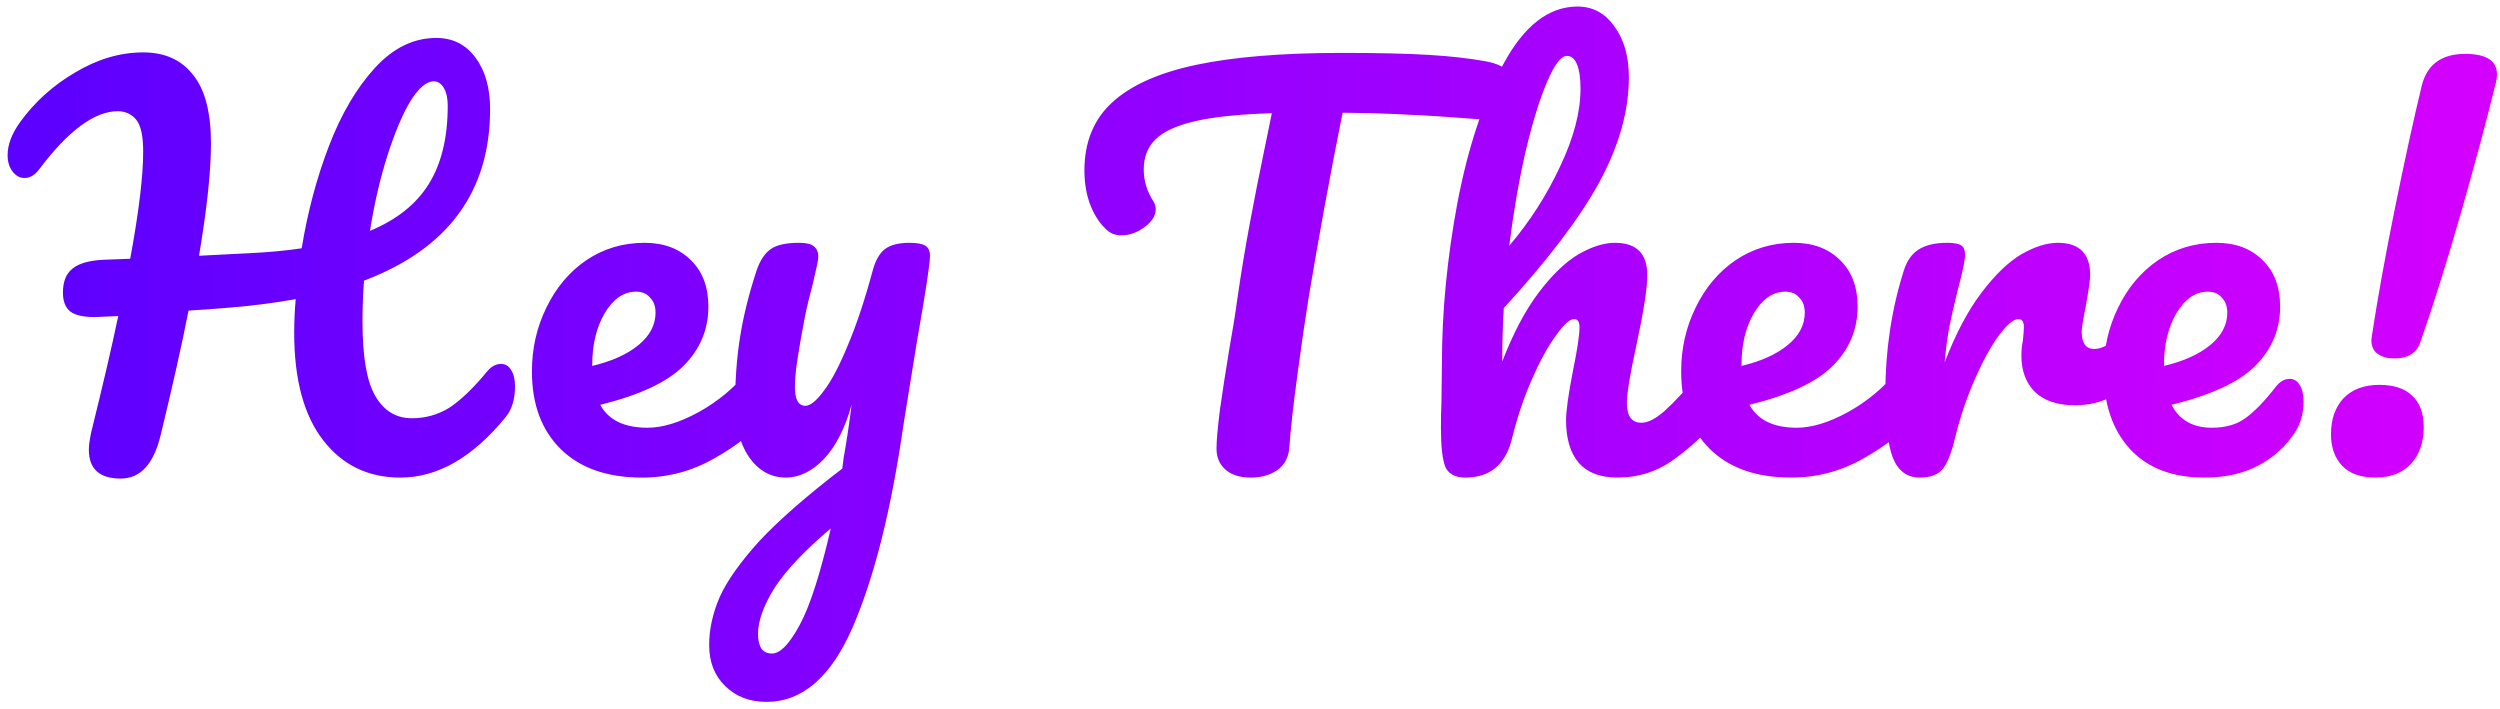 <svg width="321" height="91" viewBox="0 0 321 91" fill="none" xmlns="http://www.w3.org/2000/svg">
<path d="M64.336 46.728C64.891 46.728 65.317 46.984 65.616 47.496C65.957 48.008 66.128 48.712 66.128 49.608C66.128 51.272 65.723 52.595 64.912 53.576C60.688 58.739 56.187 61.32 51.408 61.32C47.269 61.32 43.963 59.72 41.488 56.52C39.013 53.32 37.776 48.733 37.776 42.76C37.776 41.309 37.84 39.859 37.968 38.408C35.152 38.92 32.08 39.304 28.752 39.56C26.533 39.731 25.019 39.837 24.208 39.88C23.355 44.232 22.16 49.565 20.624 55.88C19.728 59.592 18.021 61.448 15.504 61.448C12.773 61.448 11.408 60.211 11.408 57.736C11.408 57.181 11.515 56.413 11.728 55.432C13.179 49.587 14.331 44.637 15.184 40.584L12.112 40.712C10.704 40.712 9.68 40.477 9.04 40.008C8.4 39.496 8.08 38.685 8.08 37.576C8.08 36.168 8.485 35.144 9.296 34.504C10.107 33.821 11.451 33.437 13.328 33.352L16.72 33.224C17.829 27.208 18.384 22.621 18.384 19.464C18.384 17.459 18.085 16.093 17.488 15.368C16.891 14.643 16.101 14.28 15.12 14.28C12.133 14.28 8.763 16.776 5.008 21.768C4.453 22.493 3.835 22.856 3.152 22.856C2.555 22.856 2.043 22.579 1.616 22.024C1.189 21.469 0.976 20.765 0.976 19.912C0.976 18.589 1.509 17.181 2.576 15.688C4.453 13.085 6.821 10.952 9.68 9.288C12.539 7.581 15.44 6.728 18.384 6.728C21.157 6.728 23.291 7.688 24.784 9.608C26.32 11.485 27.088 14.429 27.088 18.44C27.088 21.981 26.576 26.781 25.552 32.84L31.824 32.52C34.512 32.392 36.816 32.179 38.736 31.88C39.504 27.187 40.677 22.792 42.256 18.696C43.835 14.6 45.797 11.272 48.144 8.712C50.491 6.152 53.115 4.872 56.016 4.872C58.149 4.872 59.835 5.725 61.072 7.432C62.309 9.096 62.928 11.293 62.928 14.024C62.928 24.605 57.531 31.944 46.736 36.04C46.608 37.747 46.544 39.517 46.544 41.352C46.544 45.832 47.099 49.011 48.208 50.888C49.317 52.765 50.875 53.704 52.88 53.704C54.629 53.704 56.229 53.256 57.68 52.36C59.131 51.421 60.773 49.843 62.608 47.624C63.12 47.027 63.696 46.728 64.336 46.728ZM55.696 10.44C54.757 10.44 53.755 11.293 52.688 13C51.664 14.707 50.683 17.032 49.744 19.976C48.805 22.92 48.059 26.141 47.504 29.64C50.917 28.232 53.435 26.227 55.056 23.624C56.677 21.021 57.488 17.672 57.488 13.576C57.488 12.595 57.317 11.827 56.976 11.272C56.635 10.717 56.208 10.44 55.696 10.44ZM97.803 46.728C98.358 46.728 98.785 46.984 99.084 47.496C99.425 48.008 99.596 48.712 99.596 49.608C99.596 51.315 99.19 52.637 98.379 53.576C96.801 55.496 94.561 57.267 91.659 58.888C88.801 60.509 85.729 61.32 82.444 61.32C77.963 61.32 74.486 60.104 72.011 57.672C69.537 55.24 68.299 51.912 68.299 47.688C68.299 44.744 68.918 42.013 70.156 39.496C71.393 36.936 73.1 34.909 75.275 33.416C77.494 31.923 79.99 31.176 82.763 31.176C85.238 31.176 87.222 31.923 88.716 33.416C90.209 34.867 90.956 36.851 90.956 39.368C90.956 42.312 89.889 44.851 87.755 46.984C85.665 49.075 82.102 50.739 77.067 51.976C78.134 53.939 80.161 54.92 83.147 54.92C85.067 54.92 87.243 54.259 89.675 52.936C92.15 51.571 94.284 49.8 96.076 47.624C96.588 47.027 97.163 46.728 97.803 46.728ZM81.675 37.448C80.097 37.448 78.753 38.365 77.644 40.2C76.577 42.035 76.043 44.253 76.043 46.856V46.984C78.561 46.387 80.545 45.491 81.996 44.296C83.446 43.101 84.171 41.715 84.171 40.136C84.171 39.325 83.937 38.685 83.468 38.216C83.041 37.704 82.444 37.448 81.675 37.448ZM116.785 31.176C117.766 31.176 118.449 31.304 118.833 31.56C119.217 31.816 119.409 32.243 119.409 32.84C119.409 33.864 118.854 37.512 117.745 43.784C116.763 49.8 116.187 53.363 116.017 54.472C114.438 65.437 112.262 74.12 109.489 80.52C106.715 86.92 103.025 90.12 98.416 90.12C96.24 90.12 94.47 89.437 93.105 88.072C91.739 86.749 91.056 85 91.056 82.824C91.056 80.819 91.504 78.771 92.4 76.68C93.339 74.589 95.046 72.179 97.52 69.448C100.038 66.76 103.579 63.667 108.145 60.168L108.337 58.696C108.635 57.117 108.977 54.856 109.361 51.912C108.507 54.984 107.313 57.331 105.777 58.952C104.241 60.531 102.619 61.32 100.913 61.32C98.993 61.32 97.414 60.445 96.177 58.696C94.982 56.904 94.385 54.685 94.385 52.04C94.385 48.84 94.598 45.917 95.025 43.272C95.451 40.584 96.155 37.747 97.136 34.76C97.563 33.48 98.16 32.563 98.928 32.008C99.697 31.453 100.913 31.176 102.577 31.176C103.515 31.176 104.155 31.325 104.497 31.624C104.881 31.923 105.073 32.371 105.073 32.968C105.073 33.309 104.838 34.461 104.369 36.424C103.942 38.003 103.601 39.432 103.345 40.712C103.003 42.461 102.705 44.147 102.449 45.768C102.193 47.347 102.065 48.648 102.065 49.672C102.065 51.293 102.513 52.104 103.409 52.104C104.049 52.104 104.838 51.464 105.777 50.184C106.758 48.904 107.782 46.963 108.849 44.36C109.958 41.757 111.025 38.557 112.049 34.76C112.39 33.48 112.902 32.563 113.585 32.008C114.31 31.453 115.377 31.176 116.785 31.176ZM99.121 83.912C100.187 83.912 101.382 82.675 102.705 80.2C104.027 77.725 105.35 73.608 106.673 67.848C103.387 70.621 100.998 73.139 99.504 75.4C98.054 77.704 97.329 79.709 97.329 81.416C97.329 82.141 97.457 82.739 97.713 83.208C98.011 83.677 98.481 83.912 99.121 83.912ZM190.824 7.88C192.147 8.136 193.128 8.584 193.768 9.224C194.451 9.864 194.792 10.611 194.792 11.464C194.792 12.872 194.387 13.896 193.576 14.536C192.808 15.176 191.571 15.432 189.864 15.304C186.024 15.005 183.016 14.813 180.84 14.728C178.707 14.6 175.891 14.515 172.392 14.472C170.813 22.323 169.363 30.216 168.04 38.152C167.571 41.053 167.08 44.424 166.568 48.264C166.056 52.061 165.715 55.133 165.544 57.48C165.459 58.717 164.947 59.677 164.008 60.36C163.069 61 161.939 61.32 160.616 61.32C159.208 61.32 158.12 60.979 157.352 60.296C156.584 59.613 156.2 58.717 156.2 57.608C156.2 56.584 156.349 54.899 156.648 52.552C156.989 50.163 157.373 47.667 157.8 45.064C158.269 42.461 158.632 40.2 158.888 38.28C159.357 35.037 159.891 31.816 160.488 28.616C161.085 25.416 161.683 22.387 162.28 19.528C162.408 18.888 162.557 18.163 162.728 17.352C162.899 16.499 163.091 15.56 163.304 14.536C159.123 14.664 155.837 15.005 153.448 15.56C151.059 16.115 149.352 16.904 148.328 17.928C147.347 18.909 146.856 20.189 146.856 21.768C146.856 23.219 147.283 24.605 148.136 25.928C148.307 26.227 148.392 26.547 148.392 26.888C148.392 27.699 147.901 28.467 146.92 29.192C145.981 29.875 145 30.216 143.976 30.216C143.251 30.216 142.653 30.003 142.184 29.576C141.331 28.851 140.627 27.827 140.072 26.504C139.517 25.139 139.24 23.603 139.24 21.896C139.24 18.269 140.413 15.368 142.76 13.192C145.149 10.973 148.755 9.352 153.576 8.328C158.44 7.304 164.669 6.792 172.264 6.792C176.957 6.792 180.691 6.877 183.464 7.048C186.28 7.219 188.733 7.496 190.824 7.88ZM220.217 46.728C220.772 46.728 221.198 46.984 221.497 47.496C221.838 48.008 222.009 48.712 222.009 49.608C222.009 51.315 221.604 52.637 220.793 53.576C218.83 55.837 216.804 57.693 214.713 59.144C212.665 60.595 210.318 61.32 207.673 61.32C205.497 61.32 203.854 60.701 202.745 59.464C201.636 58.184 201.081 56.349 201.081 53.96C201.081 52.765 201.38 50.632 201.977 47.56C202.532 44.872 202.809 43.016 202.809 41.992C202.809 41.309 202.574 40.968 202.105 40.968C201.55 40.968 200.761 41.693 199.737 43.144C198.713 44.552 197.689 46.429 196.665 48.776C195.641 51.123 194.809 53.597 194.169 56.2C193.358 59.613 191.353 61.32 188.153 61.32C186.873 61.32 186.02 60.872 185.593 59.976C185.209 59.037 185.017 57.373 185.017 54.984C185.017 53.619 185.038 52.531 185.081 51.72L185.145 46.6C185.145 40.029 185.806 33.181 187.129 26.056C188.494 18.931 190.478 12.957 193.081 8.136C195.726 3.272 198.884 0.84 202.553 0.84C204.516 0.84 206.094 1.693 207.289 3.4C208.526 5.064 209.145 7.24 209.145 9.928C209.145 14.237 207.886 18.717 205.369 23.368C202.852 27.976 198.756 33.373 193.081 39.56C192.953 41.779 192.889 44.061 192.889 46.408C194.297 42.781 195.854 39.837 197.561 37.576C199.31 35.272 201.017 33.629 202.681 32.648C204.388 31.667 205.945 31.176 207.353 31.176C210.126 31.176 211.513 32.563 211.513 35.336C211.513 37 211.044 40.008 210.105 44.36C209.294 48.072 208.889 50.525 208.889 51.72C208.889 53.427 209.508 54.28 210.745 54.28C211.598 54.28 212.601 53.768 213.753 52.744C214.948 51.677 216.526 49.971 218.489 47.624C219.001 47.027 219.577 46.728 220.217 46.728ZM201.209 7.176C200.441 7.176 199.588 8.285 198.649 10.504C197.71 12.68 196.793 15.645 195.897 19.4C195.044 23.112 194.34 27.165 193.785 31.56C196.43 28.445 198.606 25.053 200.313 21.384C202.062 17.715 202.937 14.387 202.937 11.4C202.937 10.035 202.788 8.989 202.489 8.264C202.19 7.539 201.764 7.176 201.209 7.176ZM245.366 46.728C245.921 46.728 246.347 46.984 246.646 47.496C246.987 48.008 247.158 48.712 247.158 49.608C247.158 51.315 246.753 52.637 245.942 53.576C244.363 55.496 242.123 57.267 239.222 58.888C236.363 60.509 233.291 61.32 230.006 61.32C225.526 61.32 222.049 60.104 219.574 57.672C217.099 55.24 215.862 51.912 215.862 47.688C215.862 44.744 216.481 42.013 217.718 39.496C218.955 36.936 220.662 34.909 222.838 33.416C225.057 31.923 227.553 31.176 230.326 31.176C232.801 31.176 234.785 31.923 236.278 33.416C237.771 34.867 238.518 36.851 238.518 39.368C238.518 42.312 237.451 44.851 235.318 46.984C233.227 49.075 229.665 50.739 224.63 51.976C225.697 53.939 227.723 54.92 230.71 54.92C232.63 54.92 234.806 54.259 237.238 52.936C239.713 51.571 241.846 49.8 243.638 47.624C244.15 47.027 244.726 46.728 245.366 46.728ZM229.238 37.448C227.659 37.448 226.315 38.365 225.206 40.2C224.139 42.035 223.606 44.253 223.606 46.856V46.984C226.123 46.387 228.107 45.491 229.558 44.296C231.009 43.101 231.734 41.715 231.734 40.136C231.734 39.325 231.499 38.685 231.03 38.216C230.603 37.704 230.006 37.448 229.238 37.448ZM246.491 61.32C244.87 61.32 243.718 60.467 243.035 58.76C242.395 57.053 242.075 54.323 242.075 50.568C242.075 45.021 242.864 39.752 244.443 34.76C244.827 33.523 245.446 32.627 246.299 32.072C247.195 31.475 248.432 31.176 250.011 31.176C250.864 31.176 251.462 31.283 251.803 31.496C252.144 31.709 252.315 32.115 252.315 32.712C252.315 33.395 251.995 34.931 251.355 37.32C250.928 39.027 250.587 40.52 250.331 41.8C250.075 43.08 249.862 44.659 249.691 46.536C251.099 42.867 252.678 39.88 254.427 37.576C256.176 35.272 257.883 33.629 259.547 32.648C261.254 31.667 262.811 31.176 264.219 31.176C266.992 31.176 268.379 32.563 268.379 35.336C268.379 35.891 268.187 37.235 267.803 39.368C267.462 41.075 267.291 42.141 267.291 42.568C267.291 44.061 267.824 44.808 268.891 44.808C270.086 44.808 271.622 43.869 273.499 41.992C274.054 41.437 274.63 41.16 275.227 41.16C275.782 41.16 276.208 41.416 276.507 41.928C276.848 42.397 277.019 43.037 277.019 43.848C277.019 45.427 276.592 46.664 275.739 47.56C274.544 48.797 273.136 49.864 271.515 50.76C269.936 51.613 268.251 52.04 266.459 52.04C264.198 52.04 262.47 51.464 261.275 50.312C260.123 49.16 259.547 47.603 259.547 45.64C259.547 45 259.611 44.36 259.739 43.72C259.824 42.867 259.867 42.291 259.867 41.992C259.867 41.309 259.632 40.968 259.163 40.968C258.523 40.968 257.67 41.693 256.603 43.144C255.579 44.552 254.555 46.429 253.531 48.776C252.507 51.123 251.675 53.597 251.035 56.2C250.566 58.205 250.011 59.571 249.371 60.296C248.774 60.979 247.814 61.32 246.491 61.32ZM293.984 48.648C294.539 48.648 294.965 48.904 295.264 49.416C295.605 49.928 295.776 50.632 295.776 51.528C295.776 53.064 295.413 54.387 294.688 55.496C293.493 57.331 291.915 58.76 289.952 59.784C288.032 60.808 285.728 61.32 283.04 61.32C278.944 61.32 275.765 60.104 273.504 57.672C271.243 55.197 270.112 51.869 270.112 47.688C270.112 44.744 270.731 42.013 271.968 39.496C273.205 36.936 274.912 34.909 277.088 33.416C279.307 31.923 281.803 31.176 284.576 31.176C287.051 31.176 289.035 31.923 290.528 33.416C292.021 34.867 292.768 36.851 292.768 39.368C292.768 42.312 291.701 44.851 289.568 46.984C287.477 49.075 283.893 50.739 278.816 51.976C279.84 53.939 281.568 54.92 284 54.92C285.749 54.92 287.179 54.515 288.288 53.704C289.44 52.893 290.763 51.528 292.256 49.608C292.768 48.968 293.344 48.648 293.984 48.648ZM283.488 37.448C281.909 37.448 280.565 38.365 279.456 40.2C278.389 42.035 277.856 44.253 277.856 46.856V46.984C280.373 46.387 282.357 45.491 283.808 44.296C285.259 43.101 285.984 41.715 285.984 40.136C285.984 39.325 285.749 38.685 285.28 38.216C284.853 37.704 284.256 37.448 283.488 37.448ZM307.428 46.024C306.574 46.024 305.87 45.832 305.316 45.448C304.761 45.064 304.484 44.467 304.484 43.656L304.548 43.144C305.273 38.365 306.254 32.925 307.492 26.824C308.729 20.723 309.881 15.453 310.948 11.016C311.63 8.285 313.486 6.92 316.516 6.92C319.246 6.92 320.612 7.795 320.612 9.544C320.612 9.928 320.548 10.355 320.42 10.824C319.31 15.347 317.838 20.829 316.003 27.272C314.169 33.672 312.42 39.24 310.756 43.976C310.286 45.341 309.177 46.024 307.428 46.024ZM304.996 61.32C303.118 61.32 301.689 60.808 300.708 59.784C299.769 58.76 299.299 57.416 299.299 55.752C299.299 53.832 299.833 52.296 300.9 51.144C302.009 49.992 303.545 49.416 305.508 49.416C307.385 49.416 308.793 49.885 309.732 50.824C310.713 51.72 311.204 53.064 311.204 54.856C311.204 56.819 310.649 58.397 309.54 59.592C308.43 60.744 306.916 61.32 304.996 61.32Z" fill="url(#paint0_linear_2_15)"/>
<defs>
<linearGradient id="paint0_linear_2_15" x1="-8.616" y1="8" x2="375.79" y2="8" gradientUnits="userSpaceOnUse">
<stop offset="0" stop-color="#5800FF"/>
<stop offset="1" stop-color="#E900FF"/>
</linearGradient>
</defs>
</svg>
